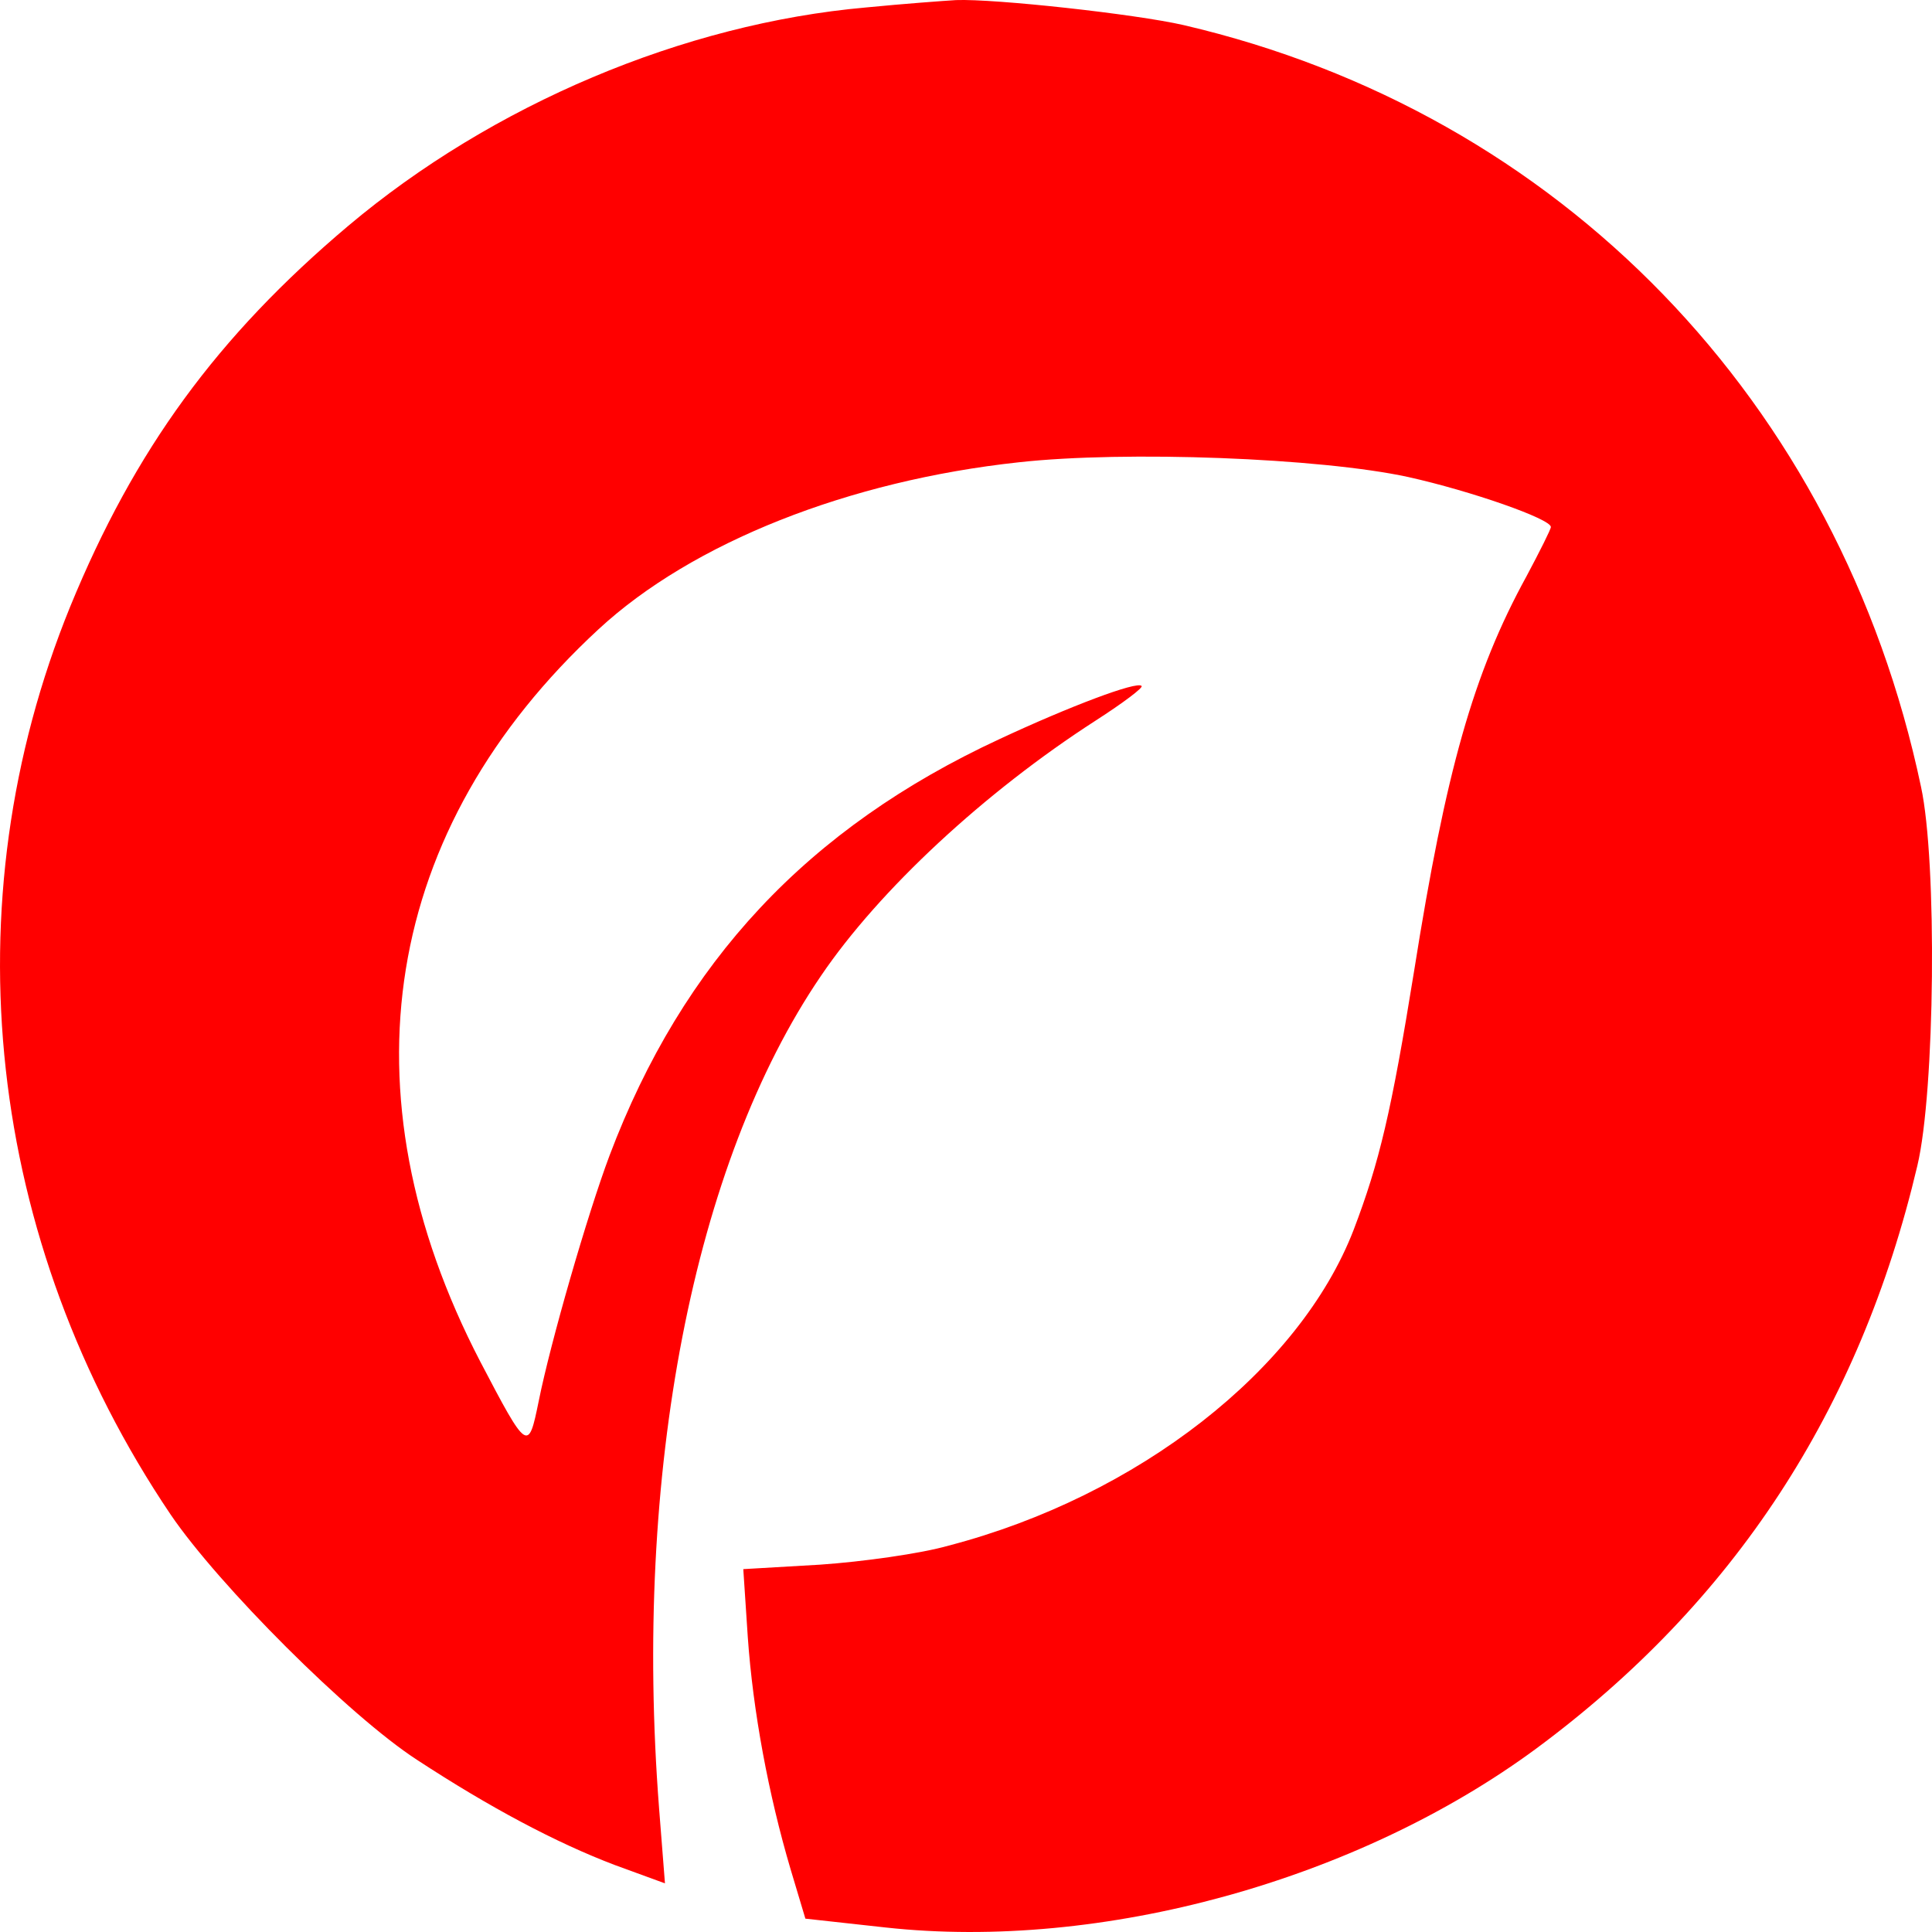 <svg width="22" height="22" viewBox="0 0 22 22" fill="none" xmlns="http://www.w3.org/2000/svg">
<path d="M9.861 0.085C7.783 0.269 5.604 1.191 3.963 2.574C2.474 3.831 1.532 5.121 0.8 6.906C-0.58 10.292 -0.159 14.13 1.944 17.248C2.491 18.052 3.972 19.535 4.746 20.038C5.578 20.583 6.336 20.985 7 21.237L7.572 21.446L7.505 20.591C7.211 16.778 7.892 13.25 9.348 11.113C10.012 10.133 11.215 9.018 12.477 8.205C12.789 8.004 13.024 7.828 12.999 7.811C12.948 7.753 12.174 8.046 11.384 8.415C9.196 9.429 7.774 10.954 6.941 13.158C6.689 13.829 6.268 15.287 6.134 15.957C6.016 16.535 6.008 16.535 5.469 15.505C3.871 12.429 4.359 9.437 6.815 7.166C7.884 6.177 9.667 5.473 11.602 5.264C12.814 5.13 15.035 5.214 16.036 5.432C16.751 5.591 17.66 5.909 17.66 6.001C17.66 6.027 17.534 6.278 17.382 6.563C16.776 7.669 16.465 8.775 16.103 11.055C15.843 12.664 15.708 13.233 15.414 14.005C14.799 15.597 12.957 17.038 10.803 17.6C10.483 17.692 9.819 17.784 9.339 17.817L8.464 17.868L8.515 18.639C8.574 19.485 8.75 20.432 9.003 21.287L9.171 21.848L10.088 21.949C12.545 22.217 15.456 21.413 17.491 19.913C19.746 18.245 21.177 16.058 21.833 13.275C22.035 12.429 22.06 9.814 21.875 8.96C20.949 4.568 17.761 1.283 13.479 0.286C12.932 0.16 11.325 -0.016 10.887 0.001C10.753 0.009 10.29 0.043 9.861 0.085Z" fill="#FF0000"/>
</svg>

